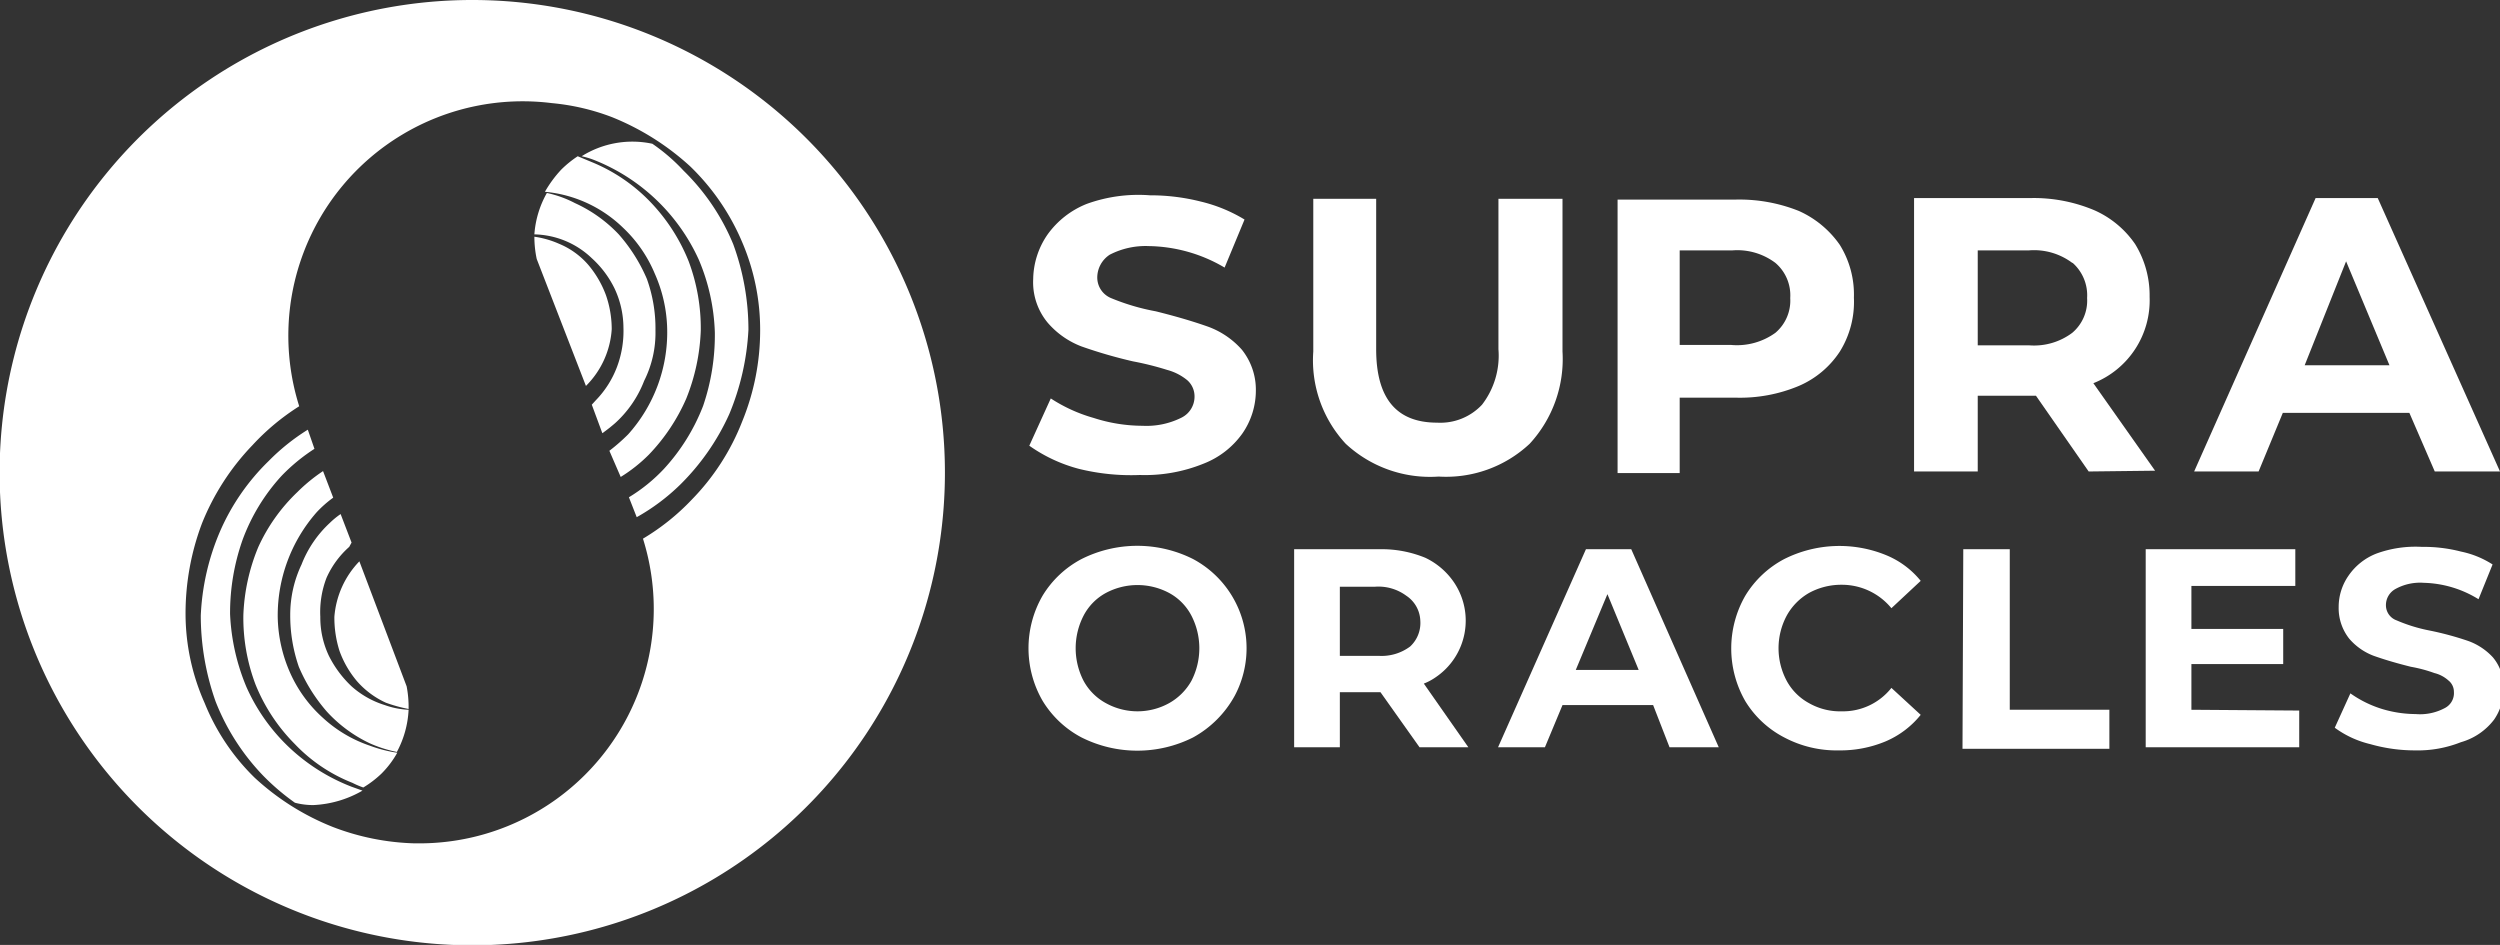 <svg xmlns="http://www.w3.org/2000/svg" viewBox="0 0 64 24.19"><rect x="0" y="0" width="64" height="24.19" fill="#333333" stroke="none"/><defs><style>.cls-1{fill:#fff;}</style></defs><g id="Layer_2" data-name="Layer 2"><g id="Capa_1" data-name="Capa 1"><path class="cls-1" d="M27.61,12a3.93,3.93,0,0,1-1.26-.59l.55-1.21A4,4,0,0,0,28,10.7a4.09,4.09,0,0,0,1.25.2,2,2,0,0,0,1-.21.6.6,0,0,0,.33-.54.55.55,0,0,0-.19-.42,1.37,1.37,0,0,0-.51-.26A7.7,7.7,0,0,0,29,9.25a12.22,12.22,0,0,1-1.31-.38,2.15,2.15,0,0,1-.87-.61,1.62,1.62,0,0,1-.37-1.12A2.05,2.05,0,0,1,26.82,6a2.26,2.26,0,0,1,1-.78A3.88,3.88,0,0,1,29.44,5a5.26,5.26,0,0,1,1.3.16,3.9,3.9,0,0,1,1.12.46l-.51,1.23a3.92,3.92,0,0,0-1.94-.55,2,2,0,0,0-1,.22.7.7,0,0,0-.32.58.57.57,0,0,0,.35.53,5.64,5.64,0,0,0,1.15.34c.44.11.87.23,1.3.38a2.13,2.13,0,0,1,.9.6A1.64,1.64,0,0,1,32.15,10a1.93,1.93,0,0,1-.34,1.09,2.19,2.19,0,0,1-1,.78,4,4,0,0,1-1.63.29A5.57,5.57,0,0,1,27.61,12Z"/><path class="cls-1" d="M34.45,11.36A3.14,3.14,0,0,1,33.62,9V5.09h1.61V8.94c0,1.26.52,1.88,1.56,1.88a1.46,1.46,0,0,0,1.15-.46,2.06,2.06,0,0,0,.42-1.42V5.09H40V9a3.2,3.2,0,0,1-.84,2.36,3.13,3.13,0,0,1-2.33.84A3.17,3.17,0,0,1,34.45,11.36Z"/><path class="cls-1" d="M46.05,5.4a2.54,2.54,0,0,1,1.05.87,2.41,2.41,0,0,1,.36,1.35A2.41,2.41,0,0,1,47.1,9a2.37,2.37,0,0,1-1.05.88,3.89,3.89,0,0,1-1.62.3H43v1.93H41.41v-7h3A4.1,4.1,0,0,1,46.05,5.4Zm-.6,3.12a1.08,1.08,0,0,0,.38-.89,1.09,1.09,0,0,0-.38-.9,1.62,1.62,0,0,0-1.1-.32H43V8.83h1.31A1.68,1.68,0,0,0,45.45,8.52Z"/><path class="cls-1" d="M53.47,12.07l-1.35-1.94H50.63v1.94H49v-7h3a4,4,0,0,1,1.61.31,2.48,2.48,0,0,1,1.05.87,2.5,2.5,0,0,1,.37,1.35,2.28,2.28,0,0,1-1.44,2.21l1.58,2.24Zm-.42-5.34a1.63,1.63,0,0,0-1.11-.32H50.63V8.84h1.31a1.63,1.63,0,0,0,1.11-.32,1.08,1.08,0,0,0,.38-.89,1.11,1.11,0,0,0-.37-.9Z"/><path class="cls-1" d="M61.68,10.57H58.44l-.62,1.5H56.17l3.11-7h1.59l3.13,7H62.33Zm-.51-1.22L60.06,6.69,59,9.35Z"/><path class="cls-1" d="M27.69,18.88a2.56,2.56,0,0,1-1-.94,2.69,2.69,0,0,1,0-2.69,2.56,2.56,0,0,1,1-.94,3.18,3.18,0,0,1,2.85,0,2.59,2.59,0,0,1,1.07,3.5,2.69,2.69,0,0,1-1.07,1.07A3.18,3.18,0,0,1,27.69,18.88ZM29.93,18a1.49,1.49,0,0,0,.57-.57,1.82,1.82,0,0,0,0-1.67,1.39,1.39,0,0,0-.57-.58,1.72,1.72,0,0,0-1.62,0,1.39,1.39,0,0,0-.57.58,1.82,1.82,0,0,0,0,1.67,1.42,1.42,0,0,0,.57.57A1.67,1.67,0,0,0,29.93,18Z"/><path class="cls-1" d="M36.34,19.13l-1-1.41H34.3v1.41H33.13V14.06h2.19a2.93,2.93,0,0,1,1.17.22,1.84,1.84,0,0,1,.74.64,1.75,1.75,0,0,1-.48,2.42,1.43,1.43,0,0,1-.3.16l1.14,1.63ZM36,15.25a1.2,1.2,0,0,0-.8-.23H34.3v1.77h1a1.22,1.22,0,0,0,.8-.24.82.82,0,0,0,.26-.66A.8.8,0,0,0,36,15.25Z"/><path class="cls-1" d="M42.32,18.05H40l-.45,1.08h-1.2l2.25-5.07h1.16L44,19.13H42.74Zm-.37-.9-.8-1.94-.81,1.94Z"/><path class="cls-1" d="M45.68,18.88a2.53,2.53,0,0,1-1-.93,2.71,2.71,0,0,1,0-2.7,2.56,2.56,0,0,1,1-.94,3.15,3.15,0,0,1,2.6-.1,2.23,2.23,0,0,1,.89.66l-.75.7a1.64,1.64,0,0,0-1.27-.6,1.72,1.72,0,0,0-.84.21,1.51,1.51,0,0,0-.57.58,1.77,1.77,0,0,0,0,1.67,1.42,1.42,0,0,0,.57.57,1.61,1.61,0,0,0,.84.21,1.58,1.58,0,0,0,1.27-.6l.75.69a2.32,2.32,0,0,1-.9.68,3,3,0,0,1-1.19.23A2.86,2.86,0,0,1,45.68,18.88Z"/><path class="cls-1" d="M50.26,14.06h1.19v4.11H54v1H50.24Z"/><path class="cls-1" d="M58.86,18.19v.94H54.93V14.06h3.83V15H56.1v1.1h2.35V17H56.1v1.17Z"/><path class="cls-1" d="M60.68,19.05a2.52,2.52,0,0,1-.91-.42l.4-.88a2.85,2.85,0,0,0,.78.39,3,3,0,0,0,.89.14,1.34,1.34,0,0,0,.74-.15.43.43,0,0,0,.24-.42.37.37,0,0,0-.14-.29.84.84,0,0,0-.36-.19,3.59,3.59,0,0,0-.6-.16c-.32-.08-.64-.17-.95-.28a1.54,1.54,0,0,1-.63-.44,1.26,1.26,0,0,1-.27-.81,1.4,1.4,0,0,1,.25-.8,1.55,1.55,0,0,1,.72-.57A2.92,2.92,0,0,1,62,14a3.81,3.81,0,0,1,1,.12,2.39,2.39,0,0,1,.81.33l-.36.89a2.79,2.79,0,0,0-1.4-.42,1.31,1.31,0,0,0-.73.16.47.47,0,0,0-.24.42.41.41,0,0,0,.27.38,4.09,4.09,0,0,0,.84.26,7.9,7.9,0,0,1,1,.27,1.59,1.59,0,0,1,.63.42,1.18,1.18,0,0,1,.27.8,1.36,1.36,0,0,1-.24.79A1.62,1.62,0,0,1,63,19a3,3,0,0,1-1.18.21A4.15,4.15,0,0,1,60.68,19.05Z"/><path class="cls-1" d="M15.51,7.55a2.6,2.6,0,0,0-.45-.77,2,2,0,0,0-.75-.54,2.38,2.38,0,0,0-.63-.18,2.76,2.76,0,0,0,.06.57L15,9.88a2.25,2.25,0,0,0,.66-1.45A2.65,2.65,0,0,0,15.51,7.55Z"/><path class="cls-1" d="M9.2,14.37a2.3,2.3,0,0,0-.64,1.42,2.82,2.82,0,0,0,.13.87,2.52,2.52,0,0,0,.45.78,2.2,2.2,0,0,0,.74.55,3.83,3.83,0,0,0,.58.16,2.78,2.78,0,0,0-.05-.58Z"/><path class="cls-1" d="M8.27,18.38a3.42,3.42,0,0,1-.84-1.15,3.67,3.67,0,0,1-.32-1.42,4,4,0,0,1,1-2.7,2.93,2.93,0,0,1,.42-.37l-.26-.68a4.32,4.32,0,0,0-.66.54,4.53,4.53,0,0,0-1,1.41,5,5,0,0,0-.38,1.74,4.82,4.82,0,0,0,.31,1.77,4.59,4.59,0,0,0,1,1.52,4.12,4.12,0,0,0,1.48,1,2.36,2.36,0,0,0,.28.12h0a2.66,2.66,0,0,0,.46-.35,2.41,2.41,0,0,0,.41-.54,3.43,3.43,0,0,1-.7-.18A3.36,3.36,0,0,1,8.27,18.38Z"/><path class="cls-1" d="M7.41,19.14a4.82,4.82,0,0,1-1.1-1.55,5.42,5.42,0,0,1-.42-1.87,5.62,5.62,0,0,1,.32-1.9,4.94,4.94,0,0,1,1-1.64,4.68,4.68,0,0,1,.84-.69L7.88,11a5.4,5.4,0,0,0-1,.8,5.65,5.65,0,0,0-1.25,1.81,6.12,6.12,0,0,0-.49,2.15,6.61,6.61,0,0,0,.38,2.2,5.78,5.78,0,0,0,1.22,1.9,5.91,5.91,0,0,0,.81.69,1.84,1.84,0,0,0,.47.06,2.76,2.76,0,0,0,1.26-.37L9,20.14A4.89,4.89,0,0,1,7.41,19.14Z"/><path class="cls-1" d="M9,17.57a2.78,2.78,0,0,1-.58-.78,2.29,2.29,0,0,1-.22-1,2.44,2.44,0,0,1,.16-1A2.32,2.32,0,0,1,8.94,14L9,13.89l-.28-.73a2,2,0,0,0-.28.23,2.86,2.86,0,0,0-.72,1.06,3,3,0,0,0-.29,1.29,4,4,0,0,0,.22,1.33,4.28,4.28,0,0,0,.72,1.15,3.53,3.53,0,0,0,1.1.81h0a3.26,3.26,0,0,0,.69.22,2.53,2.53,0,0,0,.3-1.08,2.07,2.07,0,0,1-.61-.12A2.29,2.29,0,0,1,9,17.57Z"/><path class="cls-1" d="M16.49,9.75a2.74,2.74,0,0,0,.29-1.29,3.74,3.74,0,0,0-.22-1.32A4.24,4.24,0,0,0,15.84,6a3.58,3.58,0,0,0-1.12-.8A2.81,2.81,0,0,0,14,4.94,2.51,2.51,0,0,0,13.68,6a2.19,2.19,0,0,1,1.47.61,2.56,2.56,0,0,1,.58.77,2.38,2.38,0,0,1,.23,1,2.62,2.62,0,0,1-.16,1,2.48,2.48,0,0,1-.55.87l-.1.11.27.73a4.19,4.19,0,0,0,.33-.26A2.83,2.83,0,0,0,16.49,9.75Z"/><path class="cls-1" d="M17.5,4.37a4.78,4.78,0,0,0-.8-.69A2.44,2.44,0,0,0,14.89,4a2.07,2.07,0,0,1,.33.1,4.94,4.94,0,0,1,2.67,2.55,5.18,5.18,0,0,1,.41,1.86A5.62,5.62,0,0,1,18,10.39,5.09,5.09,0,0,1,17,12a4.23,4.23,0,0,1-.9.73l.2.51a5.27,5.27,0,0,0,1.11-.83,6,6,0,0,0,1.26-1.81,6.46,6.46,0,0,0,.49-2.16,6.36,6.36,0,0,0-.39-2.19A5.63,5.63,0,0,0,17.5,4.37Z"/><path class="cls-1" d="M12.1,0A12.1,12.1,0,1,0,24.19,12.1,12.1,12.1,0,0,0,12.1,0ZM19,10.79a5.94,5.94,0,0,1-1.29,2,5.82,5.82,0,0,1-1.25,1,6,6,0,0,1-5.74,7.8h-.1a6.28,6.28,0,0,1-2.1-.42,6.45,6.45,0,0,1-2-1.26A5.58,5.58,0,0,1,5.24,18a5.63,5.63,0,0,1-.49-2.28,6.53,6.53,0,0,1,.42-2.32,6.22,6.22,0,0,1,1.29-2,5.92,5.92,0,0,1,1.2-1v0a6,6,0,0,1,6.47-7.76A5.78,5.78,0,0,1,15.67,3a6.62,6.62,0,0,1,2,1.26A5.87,5.87,0,0,1,19,6.2a5.69,5.69,0,0,1,.46,2.27A6.15,6.15,0,0,1,19,10.79Z"/><path class="cls-1" d="M17.57,10.2a5.16,5.16,0,0,0,.37-1.74,4.89,4.89,0,0,0-.31-1.77,4.73,4.73,0,0,0-1-1.54,4.38,4.38,0,0,0-1.48-1L14.79,4a2.72,2.72,0,0,0-.42.34,3,3,0,0,0-.42.57,3.3,3.3,0,0,1,2,.92A3.42,3.42,0,0,1,16.76,7a3.67,3.67,0,0,1,.32,1.42,3.91,3.91,0,0,1-1,2.7,4.81,4.81,0,0,1-.48.42l.29.67a3.92,3.92,0,0,0,.72-.57A4.88,4.88,0,0,0,17.57,10.2Z"/></g></g></svg>